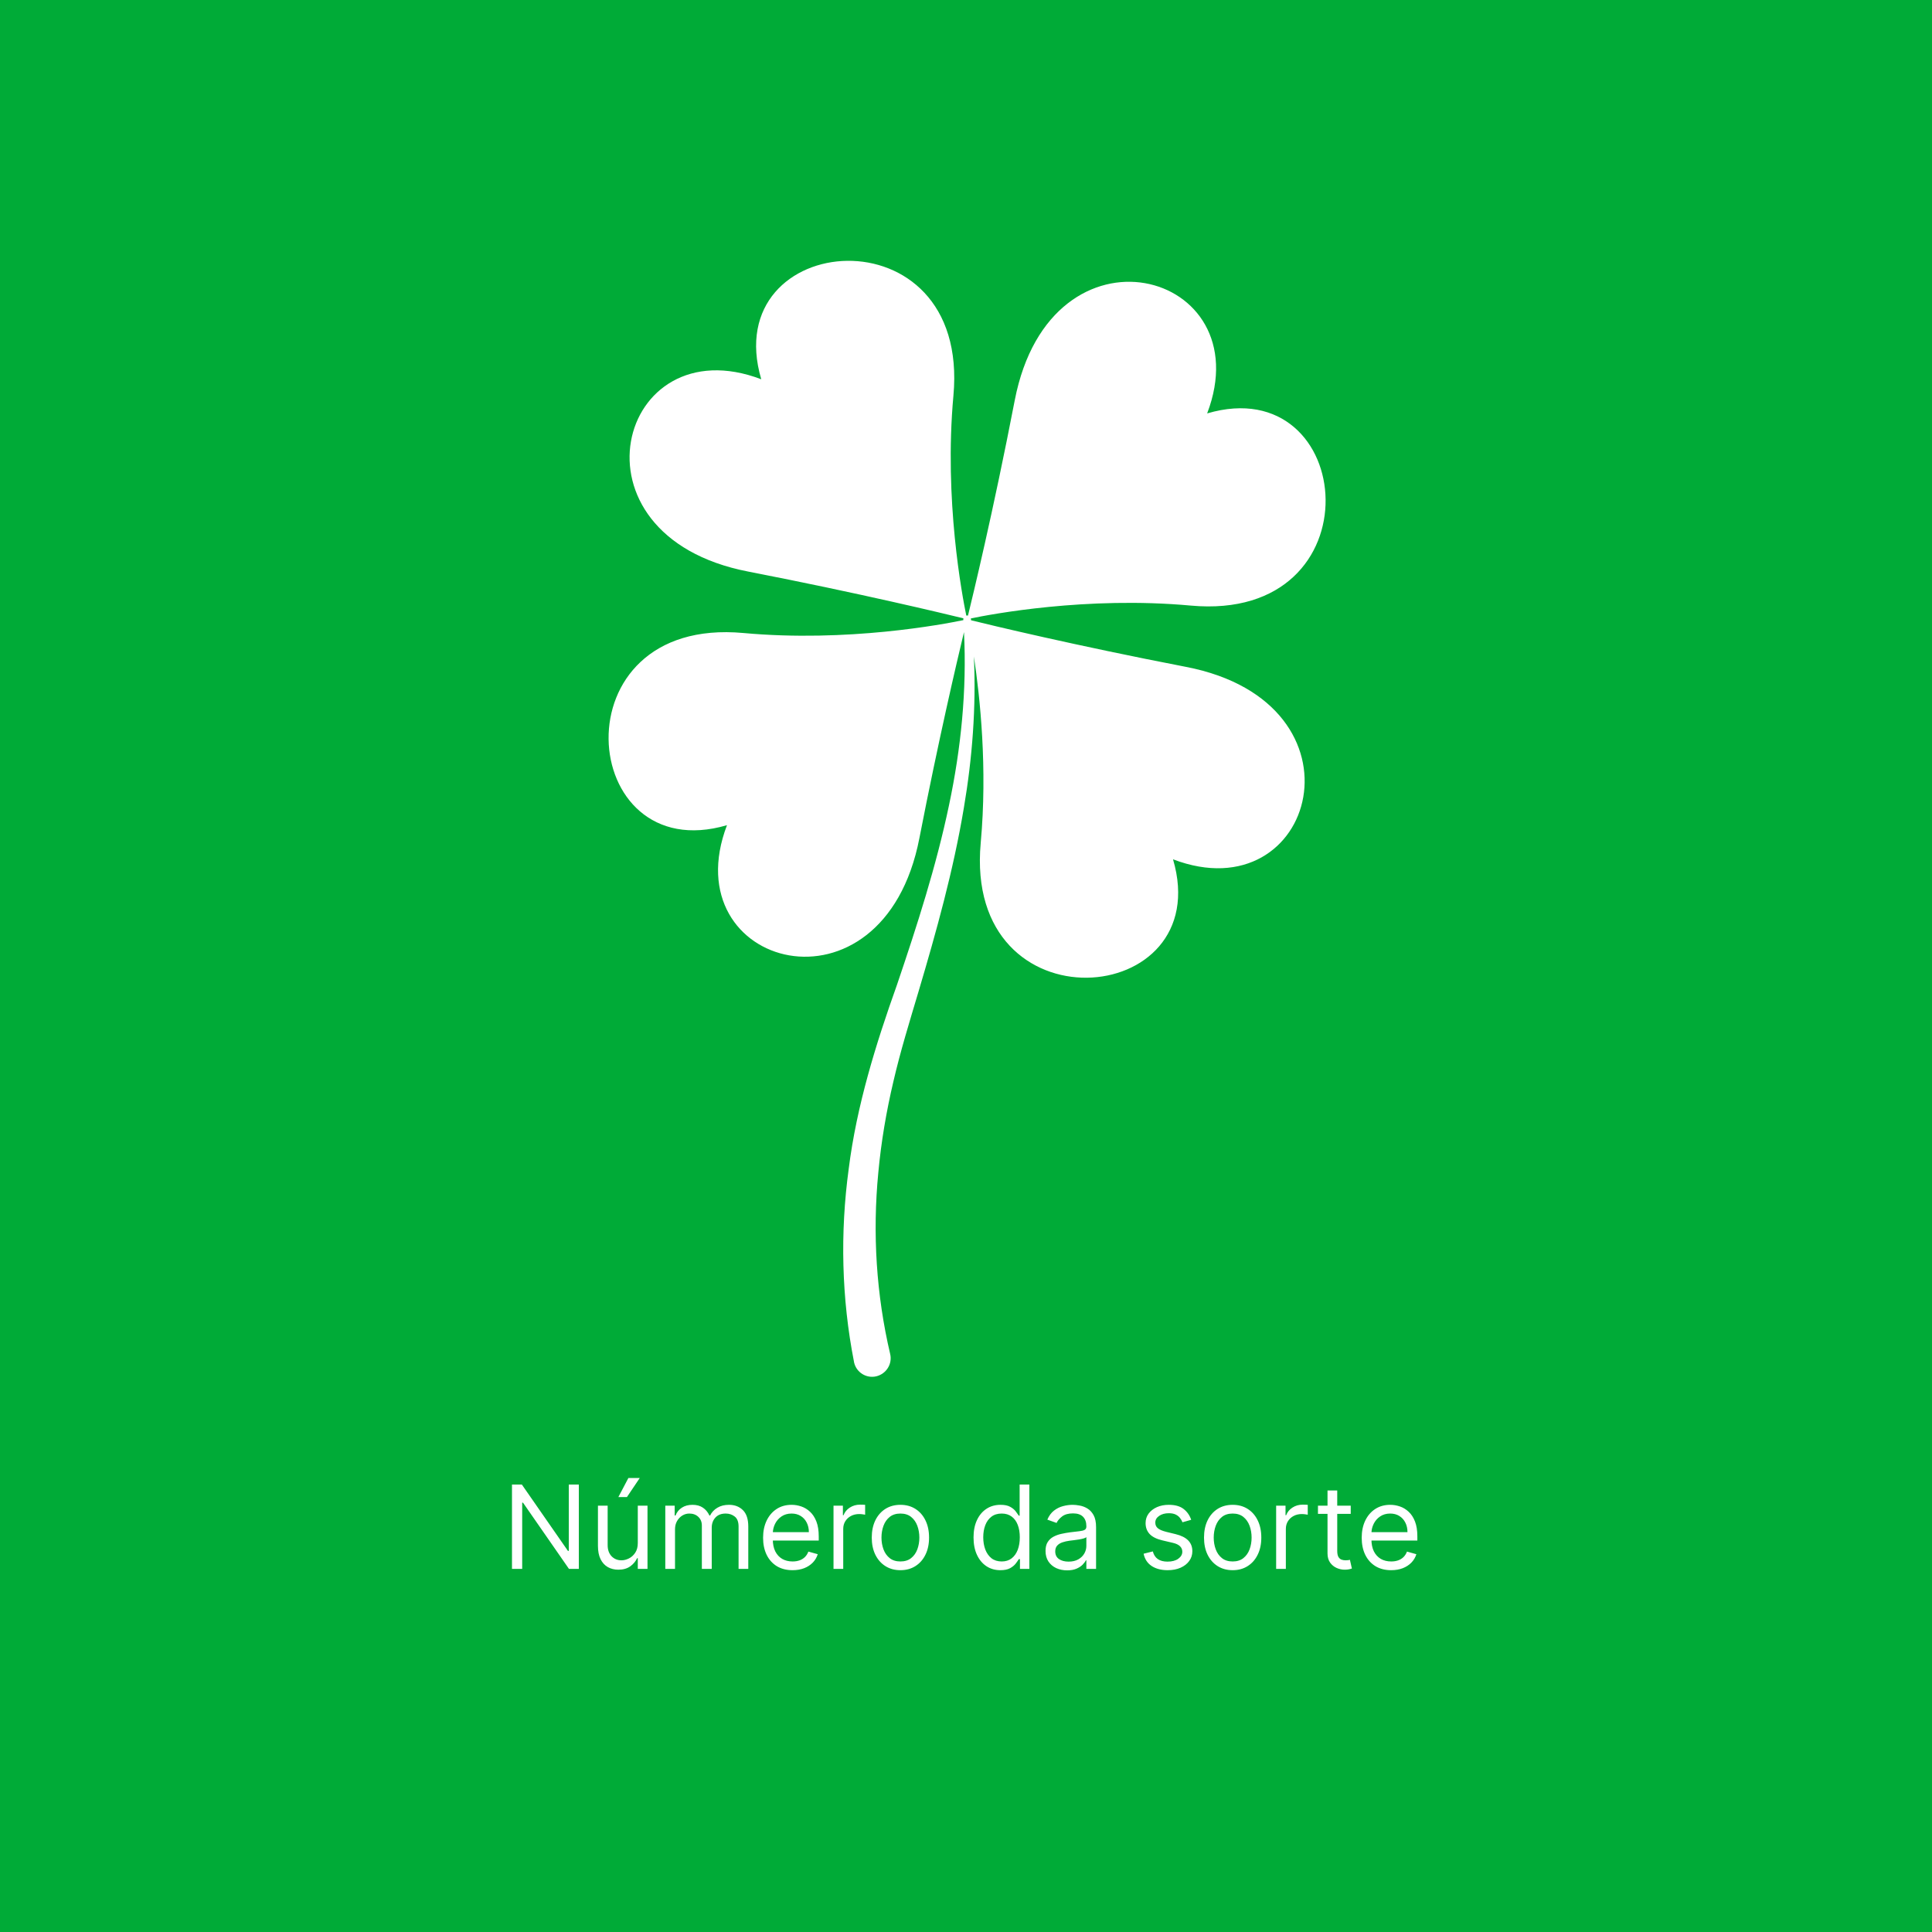 <svg width="200" height="200" viewBox="0 0 200 200" fill="none" xmlns="http://www.w3.org/2000/svg">
<rect width="200" height="200" fill="#00AB37"/>
<path d="M59.92 153.682V162.409H58.898L54.142 155.557H54.057V162.409H53V153.682H54.023L58.795 160.551H58.881V153.682H59.92ZM66.024 159.733V155.864H67.029V162.409H66.024V161.301H65.956C65.802 161.633 65.564 161.916 65.24 162.149C64.916 162.379 64.507 162.494 64.012 162.494C63.603 162.494 63.24 162.405 62.922 162.226C62.603 162.044 62.353 161.771 62.172 161.408C61.99 161.041 61.899 160.579 61.899 160.023V155.864H62.904V159.954C62.904 160.432 63.038 160.812 63.305 161.097C63.575 161.381 63.919 161.523 64.336 161.523C64.586 161.523 64.841 161.459 65.099 161.331C65.361 161.203 65.579 161.007 65.755 160.743C65.934 160.479 66.024 160.142 66.024 159.733ZM64.012 154.977L65.052 153H66.228L64.899 154.977H64.012ZM68.871 162.409V155.864H69.843V156.886H69.928C70.065 156.537 70.285 156.266 70.589 156.072C70.893 155.876 71.258 155.778 71.684 155.778C72.116 155.778 72.475 155.876 72.762 156.072C73.052 156.266 73.278 156.537 73.44 156.886H73.508C73.675 156.548 73.927 156.28 74.262 156.081C74.597 155.879 74.999 155.778 75.468 155.778C76.053 155.778 76.532 155.962 76.904 156.328C77.276 156.692 77.462 157.258 77.462 158.028V162.409H76.457V158.028C76.457 157.545 76.325 157.2 76.06 156.993C75.796 156.785 75.485 156.682 75.127 156.682C74.667 156.682 74.31 156.821 74.058 157.099C73.805 157.375 73.678 157.724 73.678 158.148V162.409H72.656V157.926C72.656 157.554 72.535 157.254 72.293 157.027C72.052 156.797 71.741 156.682 71.36 156.682C71.099 156.682 70.854 156.751 70.627 156.891C70.403 157.03 70.221 157.223 70.082 157.47C69.945 157.714 69.877 157.997 69.877 158.318V162.409H68.871ZM82.046 162.545C81.415 162.545 80.871 162.406 80.413 162.128C79.959 161.847 79.608 161.454 79.361 160.952C79.117 160.446 78.994 159.858 78.994 159.187C78.994 158.517 79.117 157.926 79.361 157.415C79.608 156.9 79.952 156.5 80.392 156.213C80.835 155.923 81.352 155.778 81.943 155.778C82.284 155.778 82.621 155.835 82.953 155.949C83.285 156.062 83.588 156.247 83.861 156.503C84.133 156.756 84.351 157.091 84.513 157.508C84.675 157.926 84.756 158.44 84.756 159.051V159.477H79.71V158.608H83.733C83.733 158.239 83.659 157.909 83.511 157.619C83.367 157.329 83.159 157.101 82.889 156.933C82.622 156.766 82.307 156.682 81.943 156.682C81.543 156.682 81.196 156.781 80.903 156.98C80.614 157.176 80.391 157.432 80.234 157.747C80.078 158.062 80 158.4 80 158.761V159.341C80 159.835 80.085 160.254 80.256 160.598C80.429 160.939 80.669 161.199 80.976 161.378C81.283 161.554 81.639 161.642 82.046 161.642C82.31 161.642 82.548 161.605 82.761 161.531C82.977 161.454 83.163 161.341 83.32 161.19C83.476 161.037 83.597 160.846 83.682 160.619L84.653 160.892C84.551 161.221 84.379 161.511 84.138 161.761C83.896 162.008 83.598 162.202 83.243 162.341C82.888 162.477 82.489 162.545 82.046 162.545ZM86.285 162.409V155.864H87.257V156.852H87.325C87.445 156.528 87.66 156.266 87.973 156.064C88.285 155.862 88.638 155.761 89.03 155.761C89.104 155.761 89.196 155.763 89.307 155.766C89.418 155.768 89.501 155.773 89.558 155.778V156.801C89.524 156.793 89.446 156.78 89.324 156.763C89.205 156.743 89.078 156.733 88.945 156.733C88.626 156.733 88.342 156.8 88.092 156.933C87.845 157.064 87.649 157.246 87.504 157.479C87.362 157.709 87.291 157.971 87.291 158.267V162.409H86.285ZM93.21 162.545C92.619 162.545 92.101 162.405 91.655 162.123C91.212 161.842 90.865 161.449 90.615 160.943C90.368 160.437 90.244 159.846 90.244 159.17C90.244 158.489 90.368 157.893 90.615 157.385C90.865 156.876 91.212 156.481 91.655 156.2C92.101 155.919 92.619 155.778 93.21 155.778C93.801 155.778 94.318 155.919 94.761 156.2C95.207 156.481 95.554 156.876 95.801 157.385C96.051 157.893 96.176 158.489 96.176 159.17C96.176 159.846 96.051 160.437 95.801 160.943C95.554 161.449 95.207 161.842 94.761 162.123C94.318 162.405 93.801 162.545 93.21 162.545ZM93.21 161.642C93.659 161.642 94.028 161.527 94.318 161.297C94.608 161.067 94.823 160.764 94.962 160.389C95.101 160.014 95.171 159.608 95.171 159.17C95.171 158.733 95.101 158.325 94.962 157.947C94.823 157.57 94.608 157.264 94.318 157.031C94.028 156.798 93.659 156.682 93.21 156.682C92.761 156.682 92.392 156.798 92.102 157.031C91.812 157.264 91.598 157.57 91.459 157.947C91.32 158.325 91.25 158.733 91.25 159.17C91.25 159.608 91.32 160.014 91.459 160.389C91.598 160.764 91.812 161.067 92.102 161.297C92.392 161.527 92.761 161.642 93.21 161.642ZM103.558 162.545C103.012 162.545 102.531 162.408 102.113 162.132C101.696 161.854 101.369 161.462 101.133 160.956C100.897 160.447 100.78 159.847 100.78 159.153C100.78 158.466 100.897 157.869 101.133 157.364C101.369 156.858 101.697 156.467 102.118 156.192C102.538 155.916 103.024 155.778 103.575 155.778C104.001 155.778 104.338 155.849 104.585 155.991C104.835 156.131 105.025 156.29 105.156 156.469C105.289 156.645 105.393 156.79 105.467 156.903H105.552V153.682H106.558V162.409H105.586V161.403H105.467C105.393 161.523 105.288 161.673 105.152 161.855C105.015 162.034 104.821 162.195 104.568 162.337C104.315 162.476 103.978 162.545 103.558 162.545ZM103.694 161.642C104.098 161.642 104.439 161.537 104.717 161.327C104.995 161.114 105.207 160.82 105.352 160.445C105.497 160.067 105.569 159.631 105.569 159.136C105.569 158.648 105.498 158.22 105.356 157.854C105.214 157.484 105.004 157.197 104.726 156.993C104.447 156.785 104.103 156.682 103.694 156.682C103.268 156.682 102.913 156.791 102.629 157.01C102.348 157.226 102.136 157.52 101.994 157.892C101.855 158.261 101.785 158.676 101.785 159.136C101.785 159.602 101.856 160.025 101.998 160.406C102.143 160.784 102.356 161.085 102.637 161.31C102.921 161.531 103.274 161.642 103.694 161.642ZM110.466 162.562C110.051 162.562 109.674 162.484 109.336 162.328C108.998 162.169 108.73 161.94 108.531 161.642C108.332 161.341 108.233 160.977 108.233 160.551C108.233 160.176 108.306 159.872 108.454 159.639C108.602 159.403 108.799 159.219 109.047 159.085C109.294 158.952 109.566 158.852 109.865 158.787C110.166 158.719 110.468 158.665 110.772 158.625C111.17 158.574 111.492 158.535 111.74 158.51C111.99 158.481 112.171 158.435 112.285 158.369C112.401 158.304 112.46 158.19 112.46 158.028V157.994C112.46 157.574 112.345 157.247 112.115 157.014C111.887 156.781 111.542 156.665 111.079 156.665C110.599 156.665 110.223 156.77 109.95 156.98C109.677 157.19 109.486 157.415 109.375 157.653L108.42 157.312C108.591 156.915 108.818 156.605 109.102 156.383C109.389 156.159 109.701 156.003 110.039 155.915C110.38 155.824 110.716 155.778 111.045 155.778C111.255 155.778 111.497 155.804 111.769 155.855C112.045 155.903 112.311 156.004 112.566 156.158C112.825 156.311 113.039 156.543 113.21 156.852C113.38 157.162 113.465 157.577 113.465 158.097V162.409H112.46V161.523H112.409C112.34 161.665 112.227 161.817 112.068 161.979C111.909 162.141 111.697 162.278 111.433 162.392C111.168 162.506 110.846 162.562 110.466 162.562ZM110.619 161.659C111.017 161.659 111.352 161.581 111.624 161.425C111.9 161.268 112.107 161.067 112.247 160.82C112.389 160.572 112.46 160.312 112.46 160.04V159.119C112.417 159.17 112.323 159.217 112.178 159.26C112.036 159.3 111.872 159.335 111.684 159.366C111.499 159.395 111.319 159.42 111.143 159.443C110.97 159.463 110.829 159.48 110.721 159.494C110.46 159.528 110.216 159.584 109.988 159.66C109.764 159.734 109.582 159.846 109.443 159.997C109.307 160.145 109.238 160.346 109.238 160.602C109.238 160.952 109.368 161.216 109.626 161.395C109.887 161.571 110.218 161.659 110.619 161.659ZM123.312 157.329L122.409 157.585C122.352 157.435 122.268 157.288 122.157 157.146C122.05 157.001 121.902 156.882 121.714 156.788C121.527 156.695 121.287 156.648 120.994 156.648C120.594 156.648 120.26 156.74 119.993 156.925C119.729 157.106 119.596 157.338 119.596 157.619C119.596 157.869 119.687 158.067 119.869 158.212C120.051 158.356 120.335 158.477 120.721 158.574L121.693 158.812C122.278 158.954 122.714 159.172 123.001 159.464C123.288 159.754 123.432 160.128 123.432 160.585C123.432 160.96 123.324 161.295 123.108 161.591C122.895 161.886 122.596 162.119 122.213 162.29C121.829 162.46 121.383 162.545 120.875 162.545C120.207 162.545 119.655 162.4 119.217 162.111C118.78 161.821 118.503 161.398 118.386 160.841L119.341 160.602C119.432 160.954 119.604 161.219 119.856 161.395C120.112 161.571 120.446 161.659 120.858 161.659C121.327 161.659 121.699 161.56 121.974 161.361C122.253 161.159 122.392 160.918 122.392 160.636C122.392 160.409 122.312 160.219 122.153 160.065C121.994 159.909 121.75 159.793 121.42 159.716L120.329 159.46C119.73 159.318 119.29 159.098 119.008 158.8C118.73 158.498 118.591 158.122 118.591 157.67C118.591 157.301 118.694 156.974 118.902 156.69C119.112 156.406 119.398 156.183 119.758 156.021C120.122 155.859 120.534 155.778 120.994 155.778C121.642 155.778 122.15 155.92 122.52 156.204C122.892 156.489 123.156 156.864 123.312 157.329ZM127.605 162.545C127.014 162.545 126.495 162.405 126.049 162.123C125.606 161.842 125.259 161.449 125.009 160.943C124.762 160.437 124.639 159.846 124.639 159.17C124.639 158.489 124.762 157.893 125.009 157.385C125.259 156.876 125.606 156.481 126.049 156.2C126.495 155.919 127.014 155.778 127.605 155.778C128.195 155.778 128.713 155.919 129.156 156.2C129.602 156.481 129.948 156.876 130.195 157.385C130.445 157.893 130.57 158.489 130.57 159.17C130.57 159.846 130.445 160.437 130.195 160.943C129.948 161.449 129.602 161.842 129.156 162.123C128.713 162.405 128.195 162.545 127.605 162.545ZM127.605 161.642C128.053 161.642 128.423 161.527 128.713 161.297C129.002 161.067 129.217 160.764 129.356 160.389C129.495 160.014 129.565 159.608 129.565 159.17C129.565 158.733 129.495 158.325 129.356 157.947C129.217 157.57 129.002 157.264 128.713 157.031C128.423 156.798 128.053 156.682 127.605 156.682C127.156 156.682 126.786 156.798 126.497 157.031C126.207 157.264 125.992 157.57 125.853 157.947C125.714 158.325 125.644 158.733 125.644 159.17C125.644 159.608 125.714 160.014 125.853 160.389C125.992 160.764 126.207 161.067 126.497 161.297C126.786 161.527 127.156 161.642 127.605 161.642ZM132.106 162.409V155.864H133.077V156.852H133.145C133.265 156.528 133.481 156.266 133.793 156.064C134.106 155.862 134.458 155.761 134.85 155.761C134.924 155.761 135.016 155.763 135.127 155.766C135.238 155.768 135.322 155.773 135.378 155.778V156.801C135.344 156.793 135.266 156.78 135.144 156.763C135.025 156.743 134.898 156.733 134.765 156.733C134.447 156.733 134.162 156.8 133.912 156.933C133.665 157.064 133.469 157.246 133.324 157.479C133.182 157.709 133.111 157.971 133.111 158.267V162.409H132.106ZM139.827 155.864V156.716H136.435V155.864H139.827ZM137.424 154.295H138.43V160.534C138.43 160.818 138.471 161.031 138.553 161.173C138.638 161.312 138.746 161.406 138.877 161.454C139.01 161.5 139.151 161.523 139.299 161.523C139.41 161.523 139.501 161.517 139.572 161.506C139.643 161.491 139.699 161.48 139.742 161.471L139.947 162.375C139.878 162.4 139.783 162.426 139.661 162.452C139.539 162.48 139.384 162.494 139.197 162.494C138.912 162.494 138.634 162.433 138.361 162.311C138.091 162.189 137.867 162.003 137.688 161.753C137.512 161.503 137.424 161.187 137.424 160.807V154.295ZM144.014 162.545C143.383 162.545 142.839 162.406 142.382 162.128C141.927 161.847 141.577 161.454 141.329 160.952C141.085 160.446 140.963 159.858 140.963 159.187C140.963 158.517 141.085 157.926 141.329 157.415C141.577 156.9 141.92 156.5 142.361 156.213C142.804 155.923 143.321 155.778 143.912 155.778C144.253 155.778 144.589 155.835 144.922 155.949C145.254 156.062 145.557 156.247 145.829 156.503C146.102 156.756 146.319 157.091 146.481 157.508C146.643 157.926 146.724 158.44 146.724 159.051V159.477H141.679V158.608H145.702C145.702 158.239 145.628 157.909 145.48 157.619C145.335 157.329 145.128 157.101 144.858 156.933C144.591 156.766 144.275 156.682 143.912 156.682C143.511 156.682 143.165 156.781 142.872 156.98C142.582 157.176 142.359 157.432 142.203 157.747C142.047 158.062 141.969 158.4 141.969 158.761V159.341C141.969 159.835 142.054 160.254 142.224 160.598C142.398 160.939 142.638 161.199 142.944 161.378C143.251 161.554 143.608 161.642 144.014 161.642C144.278 161.642 144.517 161.605 144.73 161.531C144.946 161.454 145.132 161.341 145.288 161.19C145.444 161.037 145.565 160.846 145.65 160.619L146.622 160.892C146.52 161.221 146.348 161.511 146.106 161.761C145.865 162.008 145.567 162.202 145.211 162.341C144.856 162.477 144.457 162.545 144.014 162.545Z" fill="white"/>
<path fill-rule="evenodd" clip-rule="evenodd" d="M122.777 69.036C111.257 66.809 102.457 64.689 100.524 64.209L100.511 64.062L100.497 64.022C102.524 63.596 112.471 61.703 123.257 62.689C142.724 64.476 140.471 38.236 124.964 42.796C130.604 28.009 108.791 22.076 105.044 41.449C102.804 53.049 100.657 61.876 100.204 63.729C100.164 63.716 100.124 63.716 100.084 63.716L100.031 63.729C99.617 61.716 97.711 51.769 98.697 40.969C100.484 21.503 74.244 23.756 78.804 39.262C64.004 33.622 58.084 55.422 77.457 59.169C89.044 61.422 97.871 63.556 99.737 64.009C99.724 64.049 99.711 64.103 99.724 64.142V64.196C97.671 64.623 87.737 66.516 76.964 65.529C57.511 63.742 59.751 89.982 75.257 85.422C69.617 100.209 91.431 106.129 95.177 86.756C97.164 76.556 99.057 68.489 99.791 65.436C100.097 71.449 99.484 77.476 98.244 83.342C96.924 89.649 94.937 95.809 92.857 101.942C90.684 108.036 88.684 114.423 87.857 121.009C86.964 127.596 87.111 134.382 88.404 140.969V140.982L88.417 141.049C88.657 142.076 89.684 142.716 90.711 142.476C91.751 142.223 92.391 141.196 92.151 140.169C90.711 134.036 90.311 127.676 90.924 121.369C91.217 118.209 91.751 115.062 92.484 111.956C93.204 108.836 94.151 105.782 95.084 102.649C96.937 96.409 98.697 90.103 99.777 83.636C100.657 78.463 101.057 73.196 100.817 67.956C101.457 72.222 102.231 79.516 101.524 87.249C99.737 106.702 125.991 104.463 121.431 88.956C136.217 94.596 142.151 72.782 122.777 69.036Z" fill="white"/>
</svg>
